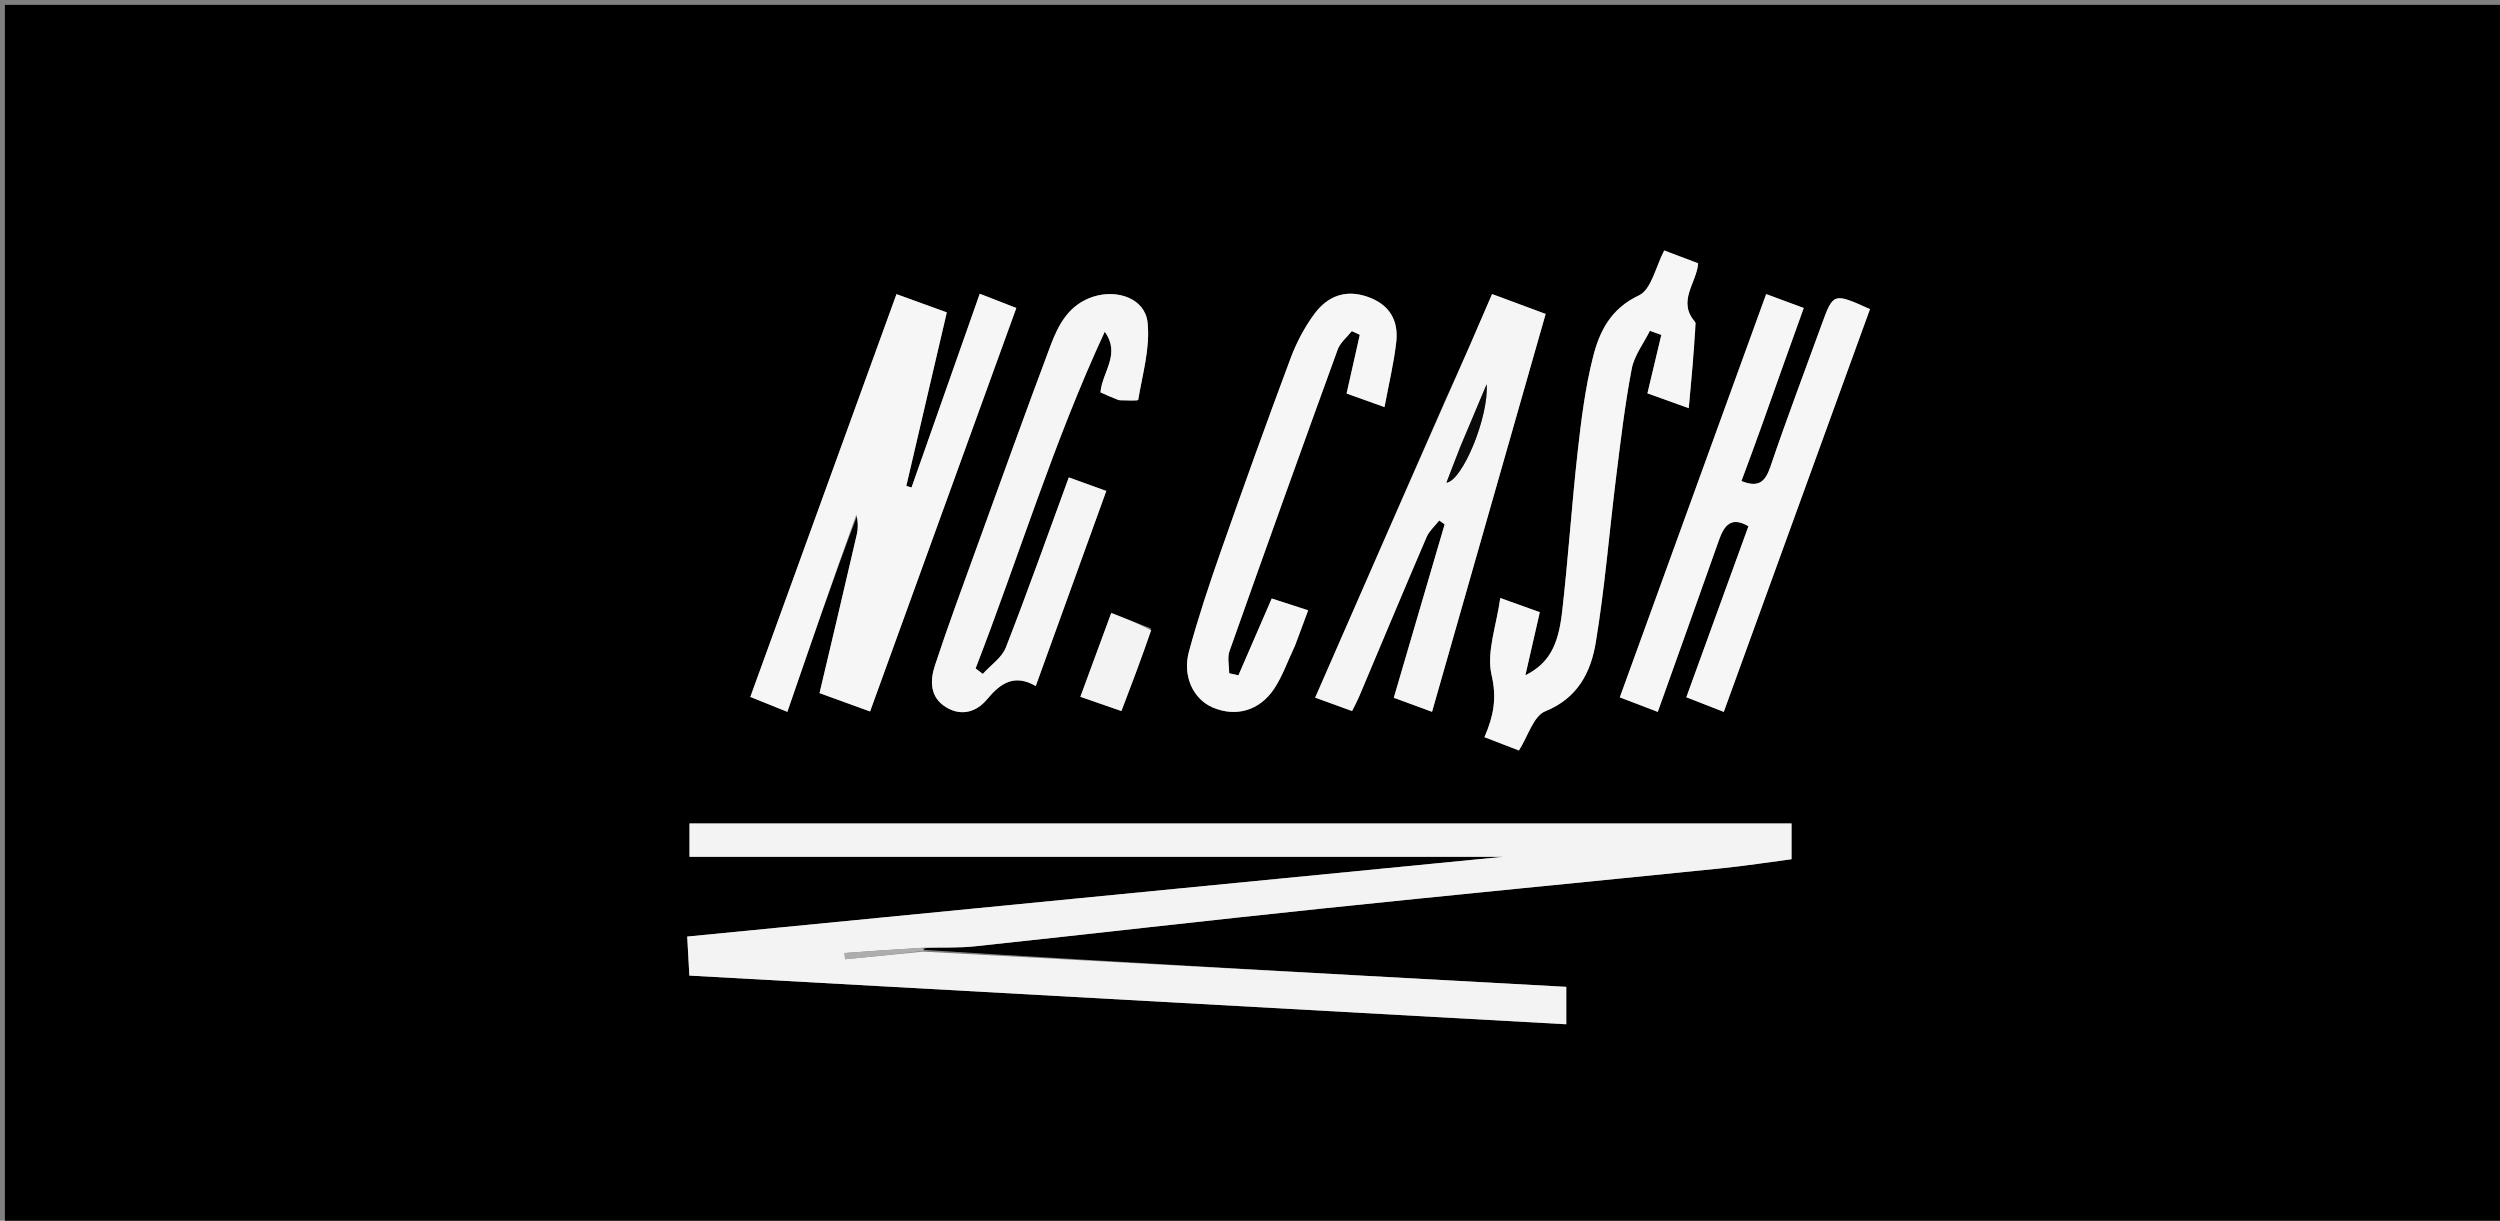 <svg version="1.1" id="Layer_1" xmlns="http://www.w3.org/2000/svg" xmlns:xlink="http://www.w3.org/1999/xlink" x="0px" y="0px"
	 width="100%" viewBox="0 0 512 250" enable-background="new 0 0 512 250" xml:space="preserve">
<rect x="0" y="0" width="512" height="250" fill="#808080" stroke="none"/>
<path fill="#000000" opacity="1" stroke="none" 
	d="
M322,251 
	C214.667,251 107.833,251 1,251 
	C1,167.667 1,84.333 1,1 
	C171.667,1 342.333,1 513,1 
	C513,84.333 513,167.667 513,251 
	C449.5,251 386,251 322,251 
M189.158,194.534 
	C189.158,194.534 189.209,194.156 190.112,194.102 
	C193.276,194.016 196.464,194.146 199.602,193.81 
	C223.357,191.269 247.092,188.537 270.854,186.058 
	C298.096,183.215 325.36,180.593 352.609,177.821 
	C357.484,177.325 362.333,176.568 366.905,175.969 
	C366.905,173.147 366.905,171.014 366.905,168.641 
	C291.583,168.641 216.491,168.641 141.21,168.641 
	C141.21,171.117 141.21,173.366 141.21,175.471 
	C199.375,175.471 257.359,175.471 307.881,175.471 
	C257.174,180.427 199.086,186.105 140.741,191.808 
	C140.913,194.925 141.045,197.317 141.182,199.8 
	C201.28,203.136 260.991,206.451 320.772,209.77 
	C320.772,206.899 320.772,204.635 320.772,202.108 
	C276.702,199.694 232.864,197.293 189.158,194.534 
M175.719,105.135 
	C175.652,106.562 175.799,108.038 175.484,109.408 
	C173.015,120.144 170.457,130.859 167.839,141.954 
	C171.414,143.251 174.699,144.443 178.188,145.709 
	C188.277,117.876 198.173,90.574 208.14,63.078 
	C205.401,62.012 203.135,61.131 200.653,60.165 
	C195.946,73.531 191.313,86.684 186.681,99.838 
	C186.324,99.733 185.967,99.627 185.61,99.522 
	C188.359,87.741 191.108,75.959 193.903,63.979 
	C190.27,62.662 186.959,61.462 183.599,60.244 
	C173.568,87.888 163.697,115.092 153.668,142.731 
	C156.223,143.76 158.519,144.685 161.247,145.784 
	C165.969,132.051 170.515,118.83 175.719,105.135 
M360.975,86.579 
	C363.74,78.867 366.505,71.155 369.403,63.075 
	C366.624,62.048 364.246,61.169 361.712,60.233 
	C351.679,87.878 341.766,115.191 331.738,142.819 
	C334.522,143.883 336.909,144.796 339.511,145.791 
	C343.785,133.808 347.948,122.207 352.051,110.585 
	C353.111,107.579 354.562,105.709 358.082,107.775 
	C353.875,119.357 349.676,130.919 345.361,142.798 
	C347.814,143.756 350.197,144.687 353.027,145.793 
	C363.091,118.072 373.036,90.675 382.969,63.315 
	C375.438,59.911 375.452,59.916 372.989,66.714 
	C369.512,76.313 365.868,85.856 362.602,95.527 
	C361.525,98.718 360.146,99.931 356.645,98.522 
	C358.056,94.726 359.426,91.037 360.975,86.579 
M296.143,81.605 
	C287.257,101.924 278.371,122.243 269.348,142.875 
	C271.897,143.801 274.306,144.676 276.903,145.62 
	C277.482,144.444 277.949,143.603 278.321,142.723 
	C282.927,131.811 287.487,120.879 292.162,109.996 
	C292.707,108.727 293.872,107.724 294.749,106.598 
	C295.121,106.86 295.493,107.122 295.865,107.384 
	C292.424,119.12 288.983,130.857 285.451,142.903 
	C288.184,143.908 290.574,144.786 293.28,145.78 
	C301.079,118.467 308.783,91.487 316.547,64.298 
	C312.577,62.825 309.123,61.543 305.577,60.228 
	C302.482,67.413 299.553,74.21 296.143,81.605 
M229.46,82.02 
	C230.726,81.984 233.061,82.127 233.102,81.884 
	C233.988,76.616 235.583,71.199 235.019,66.032 
	C234.485,61.139 228.861,59.209 223.985,60.74 
	C218.939,62.323 216.778,66.439 215.141,70.799 
	C209.986,84.528 205.03,98.331 200.033,112.118 
	C197.118,120.163 194.14,128.19 191.465,136.316 
	C190.456,139.382 190.431,142.771 193.689,144.798 
	C196.847,146.764 199.967,145.85 202.158,143.205 
	C204.899,139.898 207.759,137.972 212.12,140.498 
	C217.024,126.938 221.763,113.833 226.566,100.549 
	C223.724,99.522 221.341,98.66 218.893,97.774 
	C214.49,109.79 210.428,121.268 206.001,132.603 
	C205.18,134.703 202.885,136.228 201.271,138.018 
	C200.781,137.644 200.291,137.27 199.801,136.896 
	C208.676,113.95 215.839,90.347 226.25,67.937 
	C229.583,72.537 225.762,76.09 225.374,80.347 
	C226.384,80.809 227.545,81.34 229.46,82.02 
M347.102,65.754 
	C343.355,61.723 347.493,57.973 347.779,53.926 
	C345.301,52.99 343,52.12 340.832,51.301 
	C339.118,54.55 338.216,59.301 335.654,60.499 
	C329.863,63.207 327.579,67.883 326.256,73.101 
	C324.64,79.474 323.828,86.085 323.095,92.641 
	C321.878,103.52 321.17,114.457 319.923,125.332 
	C319.104,132.471 317.105,135.89 312.393,138.314 
	C313.514,133.409 314.42,129.445 315.349,125.38 
	C313.079,124.565 310.798,123.746 307.256,122.474 
	C306.485,128.129 304.383,133.579 305.484,138.28 
	C306.586,142.983 305.887,146.655 304.018,150.97 
	C306.642,151.984 309.035,152.909 311.074,153.697 
	C312.928,150.781 314.057,146.643 316.464,145.671 
	C323.167,142.963 325.811,137.613 326.811,131.58 
	C328.675,120.331 329.578,108.925 330.991,97.598 
	C331.911,90.224 332.784,82.828 334.174,75.536 
	C334.694,72.802 336.615,70.335 337.898,67.746 
	C338.679,68.028 339.46,68.311 340.241,68.593 
	C339.311,72.501 338.381,76.409 337.395,80.555 
	C339.692,81.381 342.106,82.248 345.856,83.596 
	C346.432,77.406 346.94,71.946 347.102,65.754 
M265.349,131.934 
	C266.169,129.712 266.989,127.489 267.909,124.996 
	C265.181,124.11 262.881,123.363 260.452,122.574 
	C258.114,127.966 255.873,133.135 253.631,138.305 
	C253,138.167 252.37,138.029 251.739,137.891 
	C251.739,136.369 251.322,134.699 251.801,133.346 
	C259.098,112.725 266.485,92.135 273.961,71.578 
	C274.477,70.158 275.868,69.056 276.853,67.807 
	C277.398,68.062 277.943,68.317 278.488,68.572 
	C277.587,72.574 276.685,76.575 275.78,80.595 
	C278.084,81.419 280.358,82.232 283.545,83.372 
	C284.417,78.677 285.458,74.402 285.949,70.065 
	C286.449,65.66 284.61,62.402 280.169,60.818 
	C275.583,59.181 271.879,60.66 269.213,64.258 
	C267.179,67.003 265.517,70.157 264.318,73.364 
	C259.428,86.45 254.7,99.598 250.074,112.779 
	C247.678,119.607 245.382,126.488 243.491,133.467 
	C242.125,138.512 244.426,143.183 248.326,144.871 
	C253.021,146.902 257.918,145.613 260.945,141.057 
	C262.656,138.482 263.689,135.455 265.349,131.934 
M235.705,128.706 
	C233.139,127.706 230.574,126.705 227.586,125.539 
	C225.419,131.418 223.376,136.962 221.26,142.704 
	C224.267,143.749 226.858,144.649 229.663,145.623 
	C231.752,140.15 233.791,134.809 235.705,128.706 
z"/>
<path fill="#F3F3F3" opacity="1" stroke="none" 
	d="
M189.027,194.892 
	C232.864,197.293 276.702,199.694 320.772,202.108 
	C320.772,204.635 320.772,206.899 320.772,209.77 
	C260.991,206.451 201.28,203.136 141.182,199.8 
	C141.045,197.317 140.913,194.925 140.741,191.808 
	C199.086,186.105 257.174,180.427 307.881,175.471 
	C257.359,175.471 199.375,175.471 141.21,175.471 
	C141.21,173.366 141.21,171.117 141.21,168.641 
	C216.491,168.641 291.583,168.641 366.905,168.641 
	C366.905,171.014 366.905,173.147 366.905,175.969 
	C362.333,176.568 357.484,177.325 352.609,177.821 
	C325.36,180.593 298.096,183.215 270.854,186.058 
	C247.092,188.537 223.357,191.269 199.602,193.81 
	C196.464,194.146 193.276,194.016 189.2,194.088 
	C183.176,194.44 178.064,194.805 172.952,195.17 
	C172.989,195.599 173.027,196.028 173.064,196.457 
	C178.385,195.935 183.706,195.413 189.027,194.892 
z"/>
<path fill="#F6F6F6" opacity="1" stroke="none" 
	d="
M175.39,105.372 
	C170.515,118.83 165.969,132.051 161.247,145.784 
	C158.519,144.685 156.223,143.76 153.668,142.731 
	C163.697,115.092 173.568,87.888 183.599,60.244 
	C186.959,61.462 190.27,62.662 193.903,63.979 
	C191.108,75.959 188.359,87.741 185.61,99.522 
	C185.967,99.627 186.324,99.733 186.681,99.838 
	C191.313,86.684 195.946,73.531 200.653,60.165 
	C203.135,61.131 205.401,62.012 208.14,63.078 
	C198.173,90.574 188.277,117.876 178.188,145.709 
	C174.699,144.443 171.414,143.251 167.839,141.954 
	C170.457,130.859 173.015,120.144 175.484,109.408 
	C175.799,108.038 175.652,106.562 175.39,105.372 
z"/>
<path fill="#F6F6F6" opacity="1" stroke="none" 
	d="
M360.886,86.964 
	C359.426,91.037 358.056,94.726 356.645,98.522 
	C360.146,99.931 361.525,98.718 362.602,95.527 
	C365.868,85.856 369.512,76.313 372.989,66.714 
	C375.452,59.916 375.438,59.911 382.969,63.315 
	C373.036,90.675 363.091,118.072 353.027,145.793 
	C350.197,144.687 347.814,143.756 345.361,142.798 
	C349.676,130.919 353.875,119.357 358.082,107.775 
	C354.562,105.709 353.111,107.579 352.051,110.585 
	C347.948,122.207 343.785,133.808 339.511,145.791 
	C336.909,144.796 334.522,143.883 331.738,142.819 
	C341.766,115.191 351.679,87.878 361.712,60.233 
	C364.246,61.169 366.624,62.048 369.403,63.075 
	C366.505,71.155 363.74,78.867 360.886,86.964 
z"/>
<path fill="#F5F5F5" opacity="1" stroke="none" 
	d="
M296.384,81.307 
	C299.553,74.21 302.482,67.413 305.577,60.228 
	C309.123,61.543 312.577,62.825 316.547,64.298 
	C308.783,91.487 301.079,118.467 293.28,145.78 
	C290.574,144.786 288.184,143.908 285.451,142.903 
	C288.983,130.857 292.424,119.12 295.865,107.384 
	C295.493,107.122 295.121,106.86 294.749,106.598 
	C293.872,107.724 292.707,108.727 292.162,109.996 
	C287.487,120.879 282.927,131.811 278.321,142.723 
	C277.949,143.603 277.482,144.444 276.903,145.62 
	C274.306,144.676 271.897,143.801 269.348,142.875 
	C278.371,122.243 287.257,101.924 296.384,81.307 
M299.013,91.589 
	C298.096,93.984 297.179,96.379 296.232,98.853 
	C299.521,98.455 304.936,85.341 304.466,78.688 
	C302.636,83.06 300.996,86.977 299.013,91.589 
z"/>
<path fill="#F5F5F5" opacity="1" stroke="none" 
	d="
M229.084,81.946 
	C227.545,81.34 226.384,80.809 225.374,80.347 
	C225.762,76.09 229.583,72.537 226.25,67.937 
	C215.839,90.347 208.676,113.95 199.801,136.896 
	C200.291,137.27 200.781,137.644 201.271,138.018 
	C202.885,136.228 205.18,134.703 206.001,132.603 
	C210.428,121.268 214.49,109.79 218.893,97.774 
	C221.341,98.66 223.724,99.522 226.566,100.549 
	C221.763,113.833 217.024,126.938 212.12,140.498 
	C207.759,137.972 204.899,139.898 202.158,143.205 
	C199.967,145.85 196.847,146.764 193.689,144.798 
	C190.431,142.771 190.456,139.382 191.465,136.316 
	C194.14,128.19 197.118,120.163 200.033,112.118 
	C205.03,98.331 209.986,84.528 215.141,70.799 
	C216.778,66.439 218.939,62.323 223.985,60.74 
	C228.861,59.209 234.485,61.139 235.019,66.032 
	C235.583,71.199 233.988,76.616 233.102,81.884 
	C233.061,82.127 230.726,81.984 229.084,81.946 
z"/>
<path fill="#F6F6F6" opacity="1" stroke="none" 
	d="
M347.275,66.12 
	C346.94,71.946 346.432,77.406 345.856,83.596 
	C342.106,82.248 339.692,81.381 337.395,80.555 
	C338.381,76.409 339.311,72.501 340.241,68.593 
	C339.46,68.311 338.679,68.028 337.898,67.746 
	C336.615,70.335 334.694,72.802 334.174,75.536 
	C332.784,82.828 331.911,90.224 330.991,97.598 
	C329.578,108.925 328.675,120.331 326.811,131.58 
	C325.811,137.613 323.167,142.963 316.464,145.671 
	C314.057,146.643 312.928,150.781 311.074,153.697 
	C309.035,152.909 306.642,151.984 304.018,150.97 
	C305.887,146.655 306.586,142.983 305.484,138.28 
	C304.383,133.579 306.485,128.129 307.256,122.474 
	C310.798,123.746 313.079,124.565 315.349,125.38 
	C314.42,129.445 313.514,133.409 312.393,138.314 
	C317.105,135.89 319.104,132.471 319.923,125.332 
	C321.17,114.457 321.878,103.52 323.095,92.641 
	C323.828,86.085 324.64,79.474 326.256,73.101 
	C327.579,67.883 329.863,63.207 335.654,60.499 
	C338.216,59.301 339.118,54.55 340.832,51.301 
	C343,52.12 345.301,52.99 347.779,53.926 
	C347.493,57.973 343.355,61.723 347.275,66.12 
z"/>
<path fill="#F6F6F6" opacity="1" stroke="none" 
	d="
M265.188,132.283 
	C263.689,135.455 262.656,138.482 260.945,141.057 
	C257.918,145.613 253.021,146.902 248.326,144.871 
	C244.426,143.183 242.125,138.512 243.491,133.467 
	C245.382,126.488 247.678,119.607 250.074,112.779 
	C254.7,99.598 259.428,86.45 264.318,73.364 
	C265.517,70.157 267.179,67.003 269.213,64.258 
	C271.879,60.66 275.583,59.181 280.169,60.818 
	C284.61,62.402 286.449,65.66 285.949,70.065 
	C285.458,74.402 284.417,78.677 283.545,83.372 
	C280.358,82.232 278.084,81.419 275.78,80.595 
	C276.685,76.575 277.587,72.574 278.488,68.572 
	C277.943,68.317 277.398,68.062 276.853,67.807 
	C275.868,69.056 274.477,70.158 273.961,71.578 
	C266.485,92.135 259.098,112.725 251.801,133.346 
	C251.322,134.699 251.739,136.369 251.739,137.891 
	C252.37,138.029 253,138.167 253.631,138.305 
	C255.873,133.135 258.114,127.966 260.452,122.574 
	C262.881,123.363 265.181,124.11 267.909,124.996 
	C266.989,127.489 266.169,129.712 265.188,132.283 
z"/>
<path fill="#F3F3F3" opacity="1" stroke="none" 
	d="
M235.767,129.087 
	C233.791,134.809 231.752,140.15 229.663,145.623 
	C226.858,144.649 224.267,143.749 221.26,142.704 
	C223.376,136.962 225.419,131.418 227.586,125.539 
	C230.574,126.705 233.139,127.706 235.767,129.087 
z"/>
<path fill="#ADADAD" opacity="1" stroke="none" 
	d="
M189.092,194.713 
	C183.706,195.413 178.385,195.935 173.064,196.457 
	C173.027,196.028 172.989,195.599 172.952,195.17 
	C178.064,194.805 183.176,194.44 188.748,194.116 
	C189.209,194.156 189.158,194.534 189.092,194.713 
z"/>
<path fill="#0A0A0A" opacity="1" stroke="none" 
	d="
M299.185,91.241 
	C300.996,86.977 302.636,83.06 304.466,78.688 
	C304.936,85.341 299.521,98.455 296.232,98.853 
	C297.179,96.379 298.096,93.984 299.185,91.241 
z"/>
</svg>